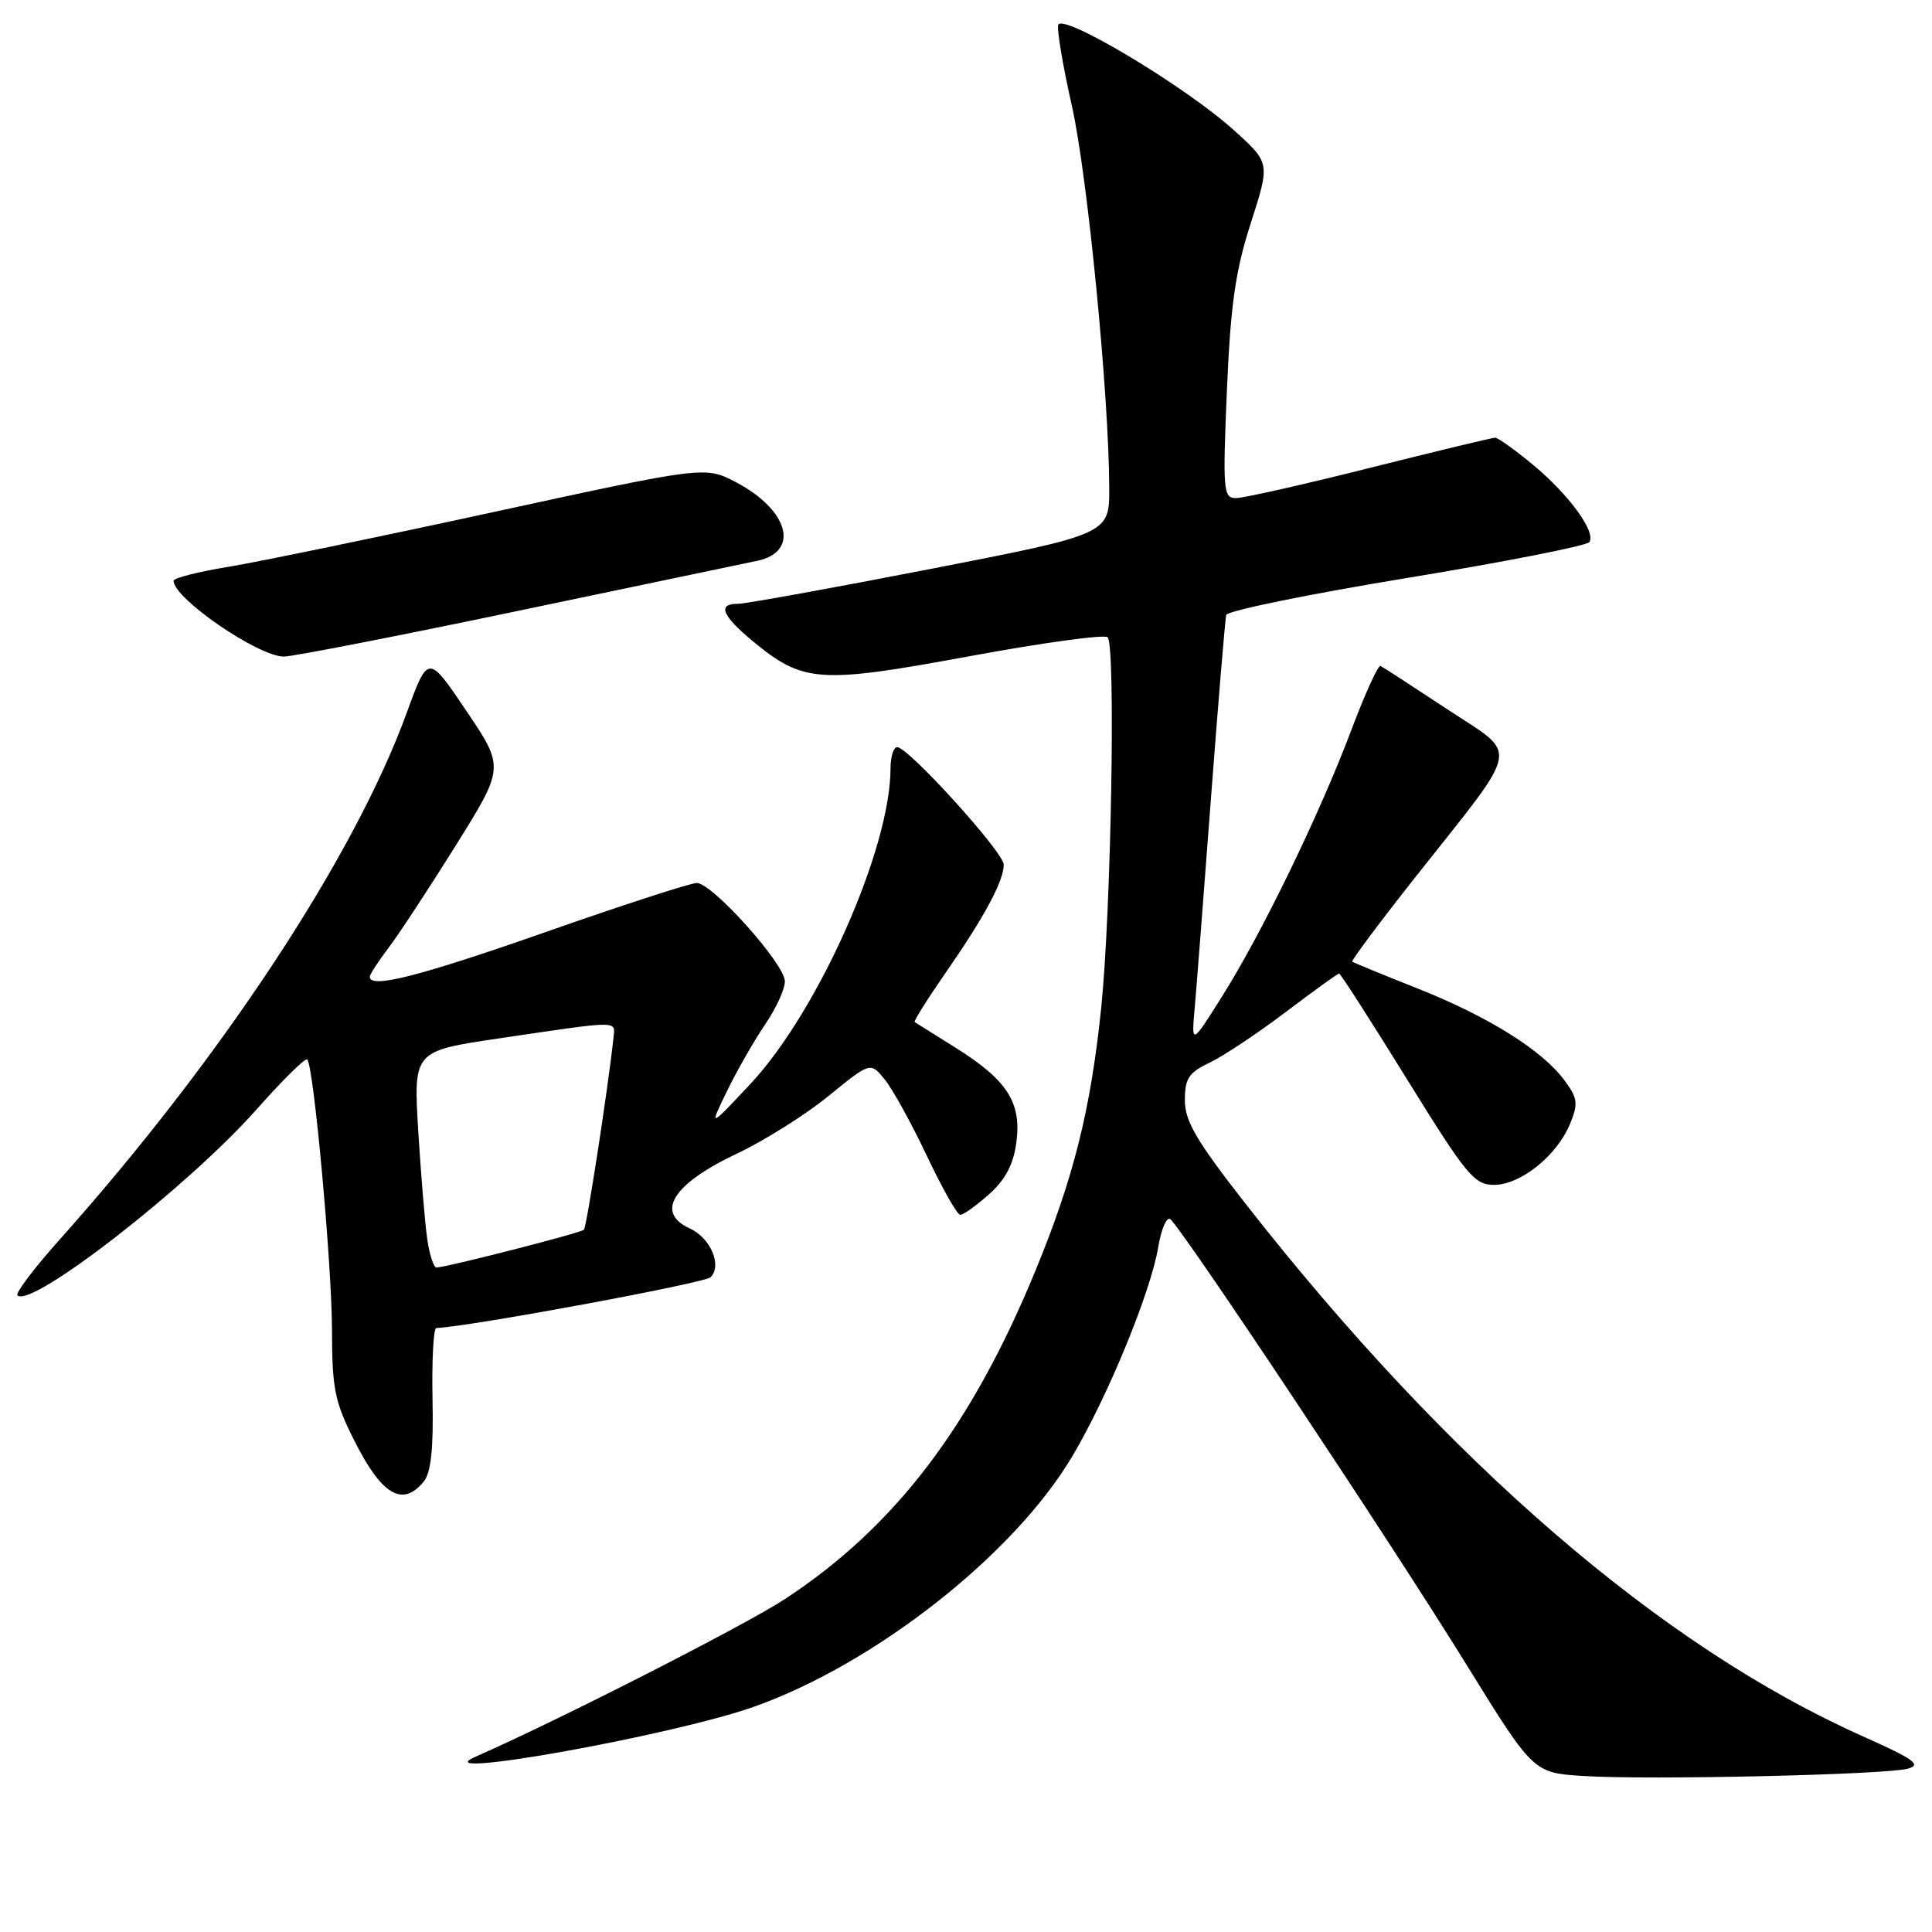 <?xml version="1.0" encoding="UTF-8" standalone="no"?>
<!DOCTYPE svg PUBLIC "-//W3C//DTD SVG 1.1//EN" "http://www.w3.org/Graphics/SVG/1.1/DTD/svg11.dtd" >
<svg xmlns="http://www.w3.org/2000/svg" xmlns:xlink="http://www.w3.org/1999/xlink" version="1.1" viewBox="0 0 256 256">
 <g >
 <path fill="currentColor"
d=" M 252.79 234.36 C 254.68 233.85 253.65 233.11 246.79 230.05 C 220.13 218.15 191.91 193.81 165.12 159.60 C 158.56 151.21 157.00 148.57 157.00 145.80 C 157.00 142.91 157.51 142.12 160.30 140.80 C 162.11 139.93 166.64 136.92 170.35 134.11 C 174.07 131.30 177.25 129.00 177.44 129.00 C 177.62 129.00 181.67 135.30 186.43 143.00 C 194.32 155.75 195.35 157.00 197.97 157.00 C 201.47 157.00 206.28 153.15 208.02 148.96 C 209.14 146.24 209.06 145.55 207.33 143.19 C 204.39 139.19 197.31 134.75 187.89 131.00 C 183.28 129.17 179.36 127.56 179.18 127.43 C 179.01 127.31 182.79 122.24 187.58 116.18 C 201.74 98.27 201.36 100.32 191.73 93.95 C 187.20 90.96 183.24 88.39 182.93 88.24 C 182.62 88.08 180.88 91.90 179.06 96.73 C 174.87 107.86 167.23 123.61 161.95 132.00 C 157.86 138.50 157.86 138.50 158.31 133.50 C 158.55 130.75 159.53 118.15 160.48 105.50 C 161.44 92.85 162.34 82.04 162.48 81.49 C 162.63 80.93 173.40 78.73 186.41 76.59 C 199.42 74.45 210.31 72.31 210.61 71.82 C 211.47 70.44 207.91 65.57 203.16 61.61 C 200.77 59.63 198.50 58.00 198.11 58.00 C 197.72 58.00 190.25 59.80 181.50 62.00 C 172.75 64.20 164.78 66.00 163.78 66.00 C 162.09 66.00 162.01 65.06 162.57 51.75 C 163.06 40.35 163.69 35.91 165.74 29.55 C 168.30 21.59 168.30 21.59 163.54 17.29 C 157.10 11.45 140.59 1.58 140.21 3.33 C 140.05 4.06 140.87 8.90 142.04 14.08 C 144.10 23.25 146.94 52.28 146.98 64.63 C 147.00 70.77 147.00 70.77 123.25 75.40 C 110.19 77.94 98.71 80.02 97.75 80.01 C 95.02 79.99 95.67 81.58 99.75 84.96 C 106.43 90.48 108.52 90.63 128.37 86.97 C 138.09 85.17 146.37 84.04 146.77 84.44 C 147.85 85.53 147.23 120.75 145.92 133.50 C 144.52 147.06 142.27 156.06 137.19 168.40 C 128.68 189.07 118.55 202.34 104.00 211.89 C 98.72 215.35 74.04 227.93 63.00 232.78 C 55.80 235.94 89.15 229.96 99.88 226.16 C 115.93 220.48 134.34 206.01 142.07 192.99 C 146.78 185.07 152.50 171.15 153.47 165.25 C 153.86 162.91 154.57 161.23 155.04 161.53 C 156.35 162.33 184.40 204.51 194.40 220.71 C 203.18 234.91 203.18 234.91 209.84 235.33 C 218.42 235.88 249.80 235.17 252.79 234.36 Z  M 56.13 196.34 C 57.11 195.15 57.45 192.01 57.31 185.34 C 57.21 180.20 57.44 175.99 57.81 175.97 C 62.18 175.80 93.38 170.02 94.16 169.24 C 95.71 167.69 94.16 164.03 91.41 162.78 C 86.76 160.66 89.15 156.87 97.67 152.85 C 101.28 151.14 106.74 147.71 109.79 145.22 C 115.34 140.70 115.34 140.70 117.24 143.05 C 118.29 144.34 120.80 148.90 122.82 153.17 C 124.85 157.45 126.83 160.96 127.23 160.97 C 127.64 160.99 129.35 159.76 131.05 158.25 C 133.22 156.31 134.29 154.29 134.67 151.39 C 135.38 146.11 133.49 143.14 126.67 138.86 C 123.83 137.08 121.37 135.53 121.20 135.43 C 121.04 135.32 122.89 132.37 125.32 128.87 C 130.45 121.48 133.00 116.73 133.00 114.57 C 133.00 112.94 120.36 99.00 118.88 99.00 C 118.40 99.00 118.00 100.27 118.00 101.81 C 118.00 112.45 108.41 134.03 99.43 143.63 C 93.93 149.50 93.93 149.50 96.37 144.50 C 97.71 141.75 99.98 137.79 101.41 135.71 C 102.83 133.62 104.00 131.07 104.00 130.04 C 104.00 127.74 94.38 117.00 92.32 117.00 C 91.51 117.00 82.51 119.92 72.31 123.50 C 55.54 129.38 49.00 131.04 49.00 129.43 C 49.00 129.12 50.09 127.43 51.42 125.68 C 52.76 123.93 56.77 117.82 60.35 112.10 C 66.85 101.69 66.85 101.69 61.79 94.19 C 56.73 86.68 56.73 86.68 53.89 94.46 C 46.93 113.55 29.29 140.32 7.86 164.30 C 4.51 168.05 2.02 171.35 2.31 171.64 C 4.10 173.43 24.92 157.25 33.99 147.01 C 37.44 143.12 40.47 140.13 40.71 140.38 C 41.57 141.24 43.98 167.60 43.99 176.28 C 44.00 184.01 44.35 185.76 46.97 190.93 C 50.59 198.12 53.33 199.73 56.13 196.34 Z  M 68.61 80.95 C 84.50 77.62 98.78 74.64 100.34 74.31 C 106.00 73.12 104.55 67.63 97.60 63.94 C 93.46 61.75 93.46 61.75 65.48 67.83 C 50.09 71.18 34.24 74.45 30.25 75.11 C 26.26 75.76 23.00 76.59 23.00 76.96 C 23.00 79.29 34.21 86.99 37.61 87.00 C 38.77 87.00 52.72 84.28 68.61 80.95 Z  M 56.62 164.25 C 56.32 162.19 55.78 155.72 55.42 149.89 C 54.78 139.27 54.78 139.27 66.14 137.59 C 82.30 135.20 81.53 135.20 81.29 137.50 C 80.59 144.08 77.74 162.57 77.37 162.95 C 76.97 163.37 59.42 167.86 57.84 167.96 C 57.47 167.98 56.93 166.31 56.62 164.25 Z "/>
</g>
</svg>